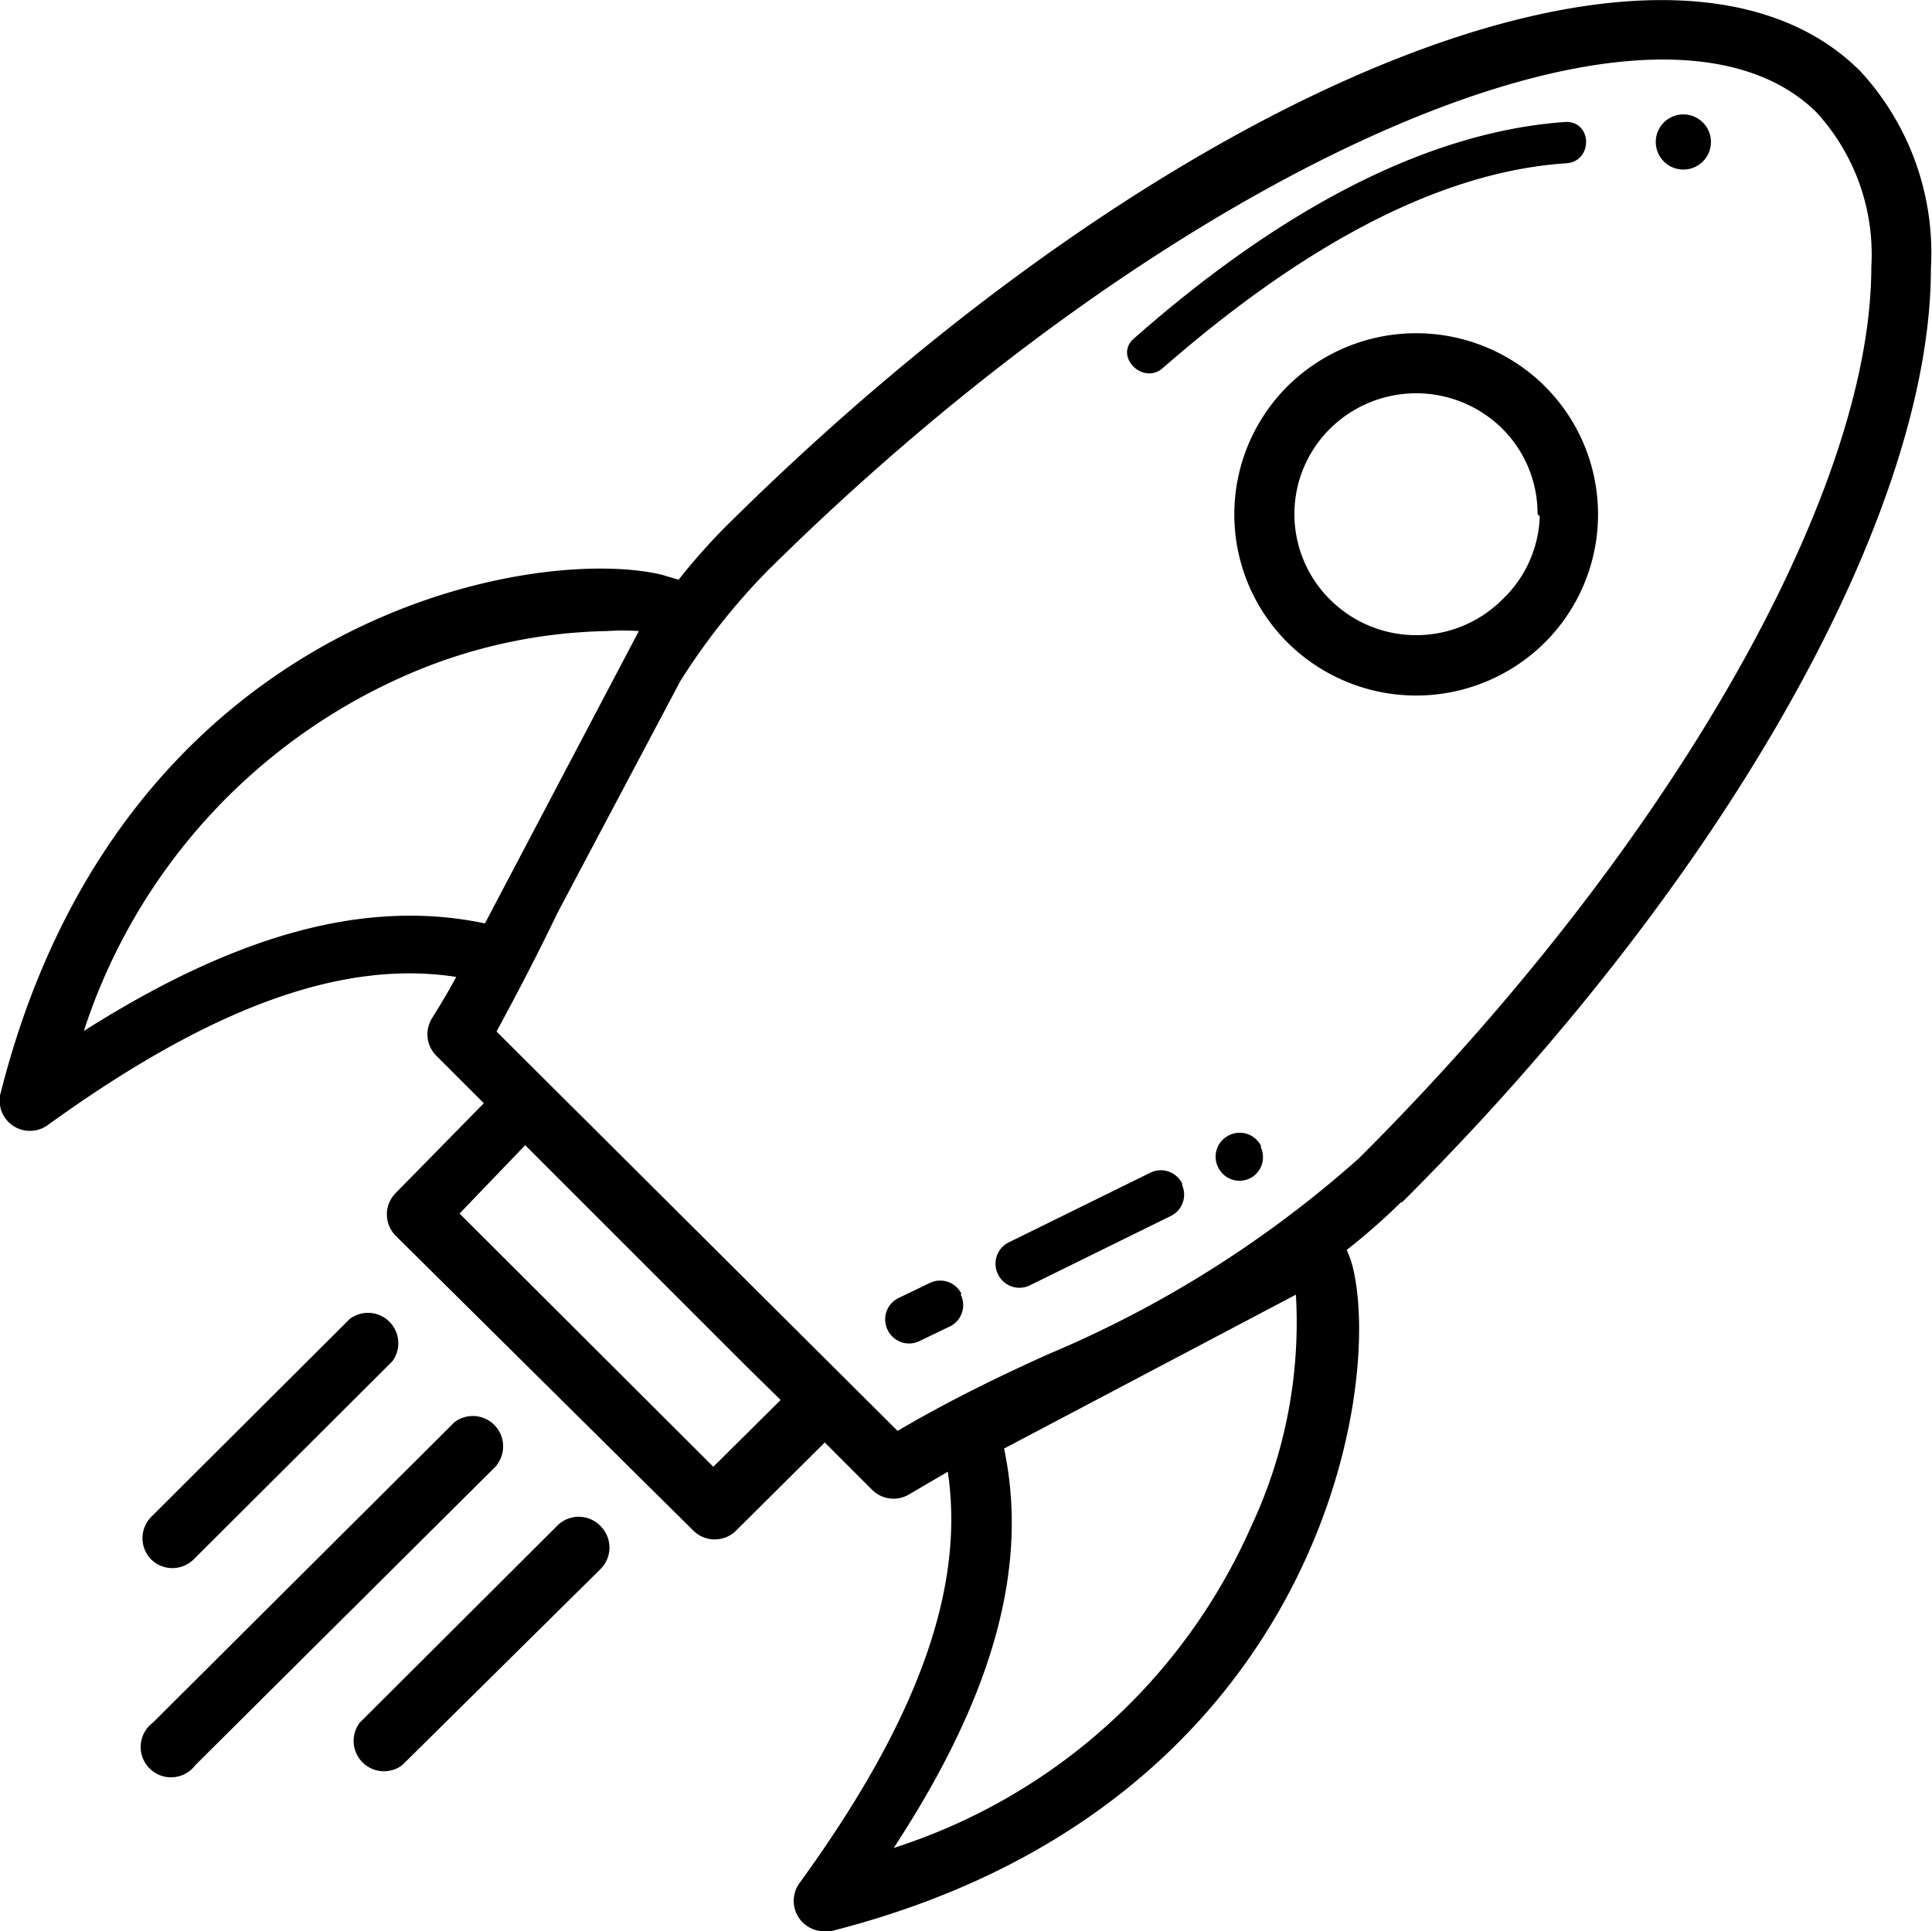 <svg xmlns="http://www.w3.org/2000/svg" viewBox="0 0 35.02 35.01">
    <title>dinamico</title>
    <g id="Capa_2" data-name="Capa 2">
        <g id="Capa_1-2" data-name="Capa 1">
            <path d="M21.08,6.67c-.36.32-.89-.21-.53-.53,2.12-1.87,4.91-3.73,7.84-3.93.48,0,.48.72,0,.75-2.72.18-5.35,2-7.31,3.71ZM31,2.46a.5.5,0,1,0-.37.6A.5.5,0,0,0,31,2.46Zm-9.57,19h0a.43.43,0,0,0-.58-.2l-2.56,1.26a.43.43,0,0,0-.2.58h0a.43.43,0,0,0,.58.2l2.56-1.26A.43.43,0,0,0,21.43,21.49Zm-4,2h0a.43.43,0,0,0-.58-.2l-.56.27a.43.43,0,0,0-.2.58h0a.43.43,0,0,0,.58.2l.56-.27A.43.43,0,0,0,17.41,23.46Zm5.43-2.68h0a.43.43,0,0,0-.58-.2h0a.43.43,0,0,0-.2.58h0a.43.43,0,0,0,.58.2h0A.43.43,0,0,0,22.85,20.79Zm2.55,1a11.58,11.58,0,0,1-1,.88,1.72,1.72,0,0,1,.12.35c.54,2.33-.75,9.79-9.47,12l-.13,0a.55.55,0,0,1-.44-.87c2.18-3,3-5.38,2.69-7.46l-.7.41a.55.55,0,0,1-.67-.08l-.86-.86-1.61,1.6a.55.55,0,0,1-.77,0L7.17,22.4a.55.55,0,0,1,0-.77L8.77,20l-.86-.86a.55.55,0,0,1-.08-.68c.15-.24.3-.49.44-.75-2.07-.32-4.45.55-7.41,2.69A.55.55,0,0,1,0,19.86c2.18-8.71,9.67-10,12-9.44l.3.09a11.47,11.47,0,0,1,.82-.93C21.25,1.5,30.29-2.14,33.72,1.29A4.86,4.86,0,0,1,35,4.87C35,9.34,31.24,16,25.4,21.81ZM11.58,11.44a4.58,4.58,0,0,0-.58,0,9.52,9.52,0,0,0-3.66.81,10.62,10.62,0,0,0-5.82,6.44c2.79-1.77,5.13-2.4,7.27-1.95Zm2.57,13.94-.63-.62-4-4L8.33,22l4.6,4.59Zm9.34-1.91L18.2,26.26c.45,2.13-.18,4.46-2,7.24a10.62,10.62,0,0,0,6.48-5.83A8.7,8.7,0,0,0,23.49,23.47ZM24.63,21c5.56-5.54,9.29-12,9.29-16.16a3.81,3.81,0,0,0-1-2.81C30-.83,21.33,3,13.91,10.35a11.92,11.92,0,0,0-1.58,2l-2.22,4.19C9.75,17.29,9.38,18,9,18.7l7.27,7.24C17.1,25.45,18,25,19,24.55A20.24,20.24,0,0,0,24.63,21ZM28,7a3.28,3.28,0,0,1,0,4.65,3.31,3.31,0,0,1-4.66,0,3.28,3.28,0,0,1,0-4.65A3.31,3.31,0,0,1,28,7Zm-.13,2.32a2.17,2.17,0,0,0-.64-1.55,2.22,2.22,0,0,0-3.12,0,2.18,2.18,0,0,0,0,3.1,2.21,2.21,0,0,0,3.12,0A2.17,2.17,0,0,0,27.91,9.36ZM9,26.57,3.54,32a.55.55,0,1,1-.77-.77l5.47-5.45a.55.55,0,0,1,.77.77ZM2.74,28.27a.55.55,0,0,1,0-.77l3.6-3.59a.55.55,0,0,1,.77.77l-3.6,3.59a.55.55,0,0,1-.77,0Zm8.15-.6a.55.55,0,0,1,0,.77L7.29,32a.55.55,0,0,1-.77-.77l3.6-3.59A.55.55,0,0,1,10.9,27.68Z"/>
        </g>
    </g>
</svg>